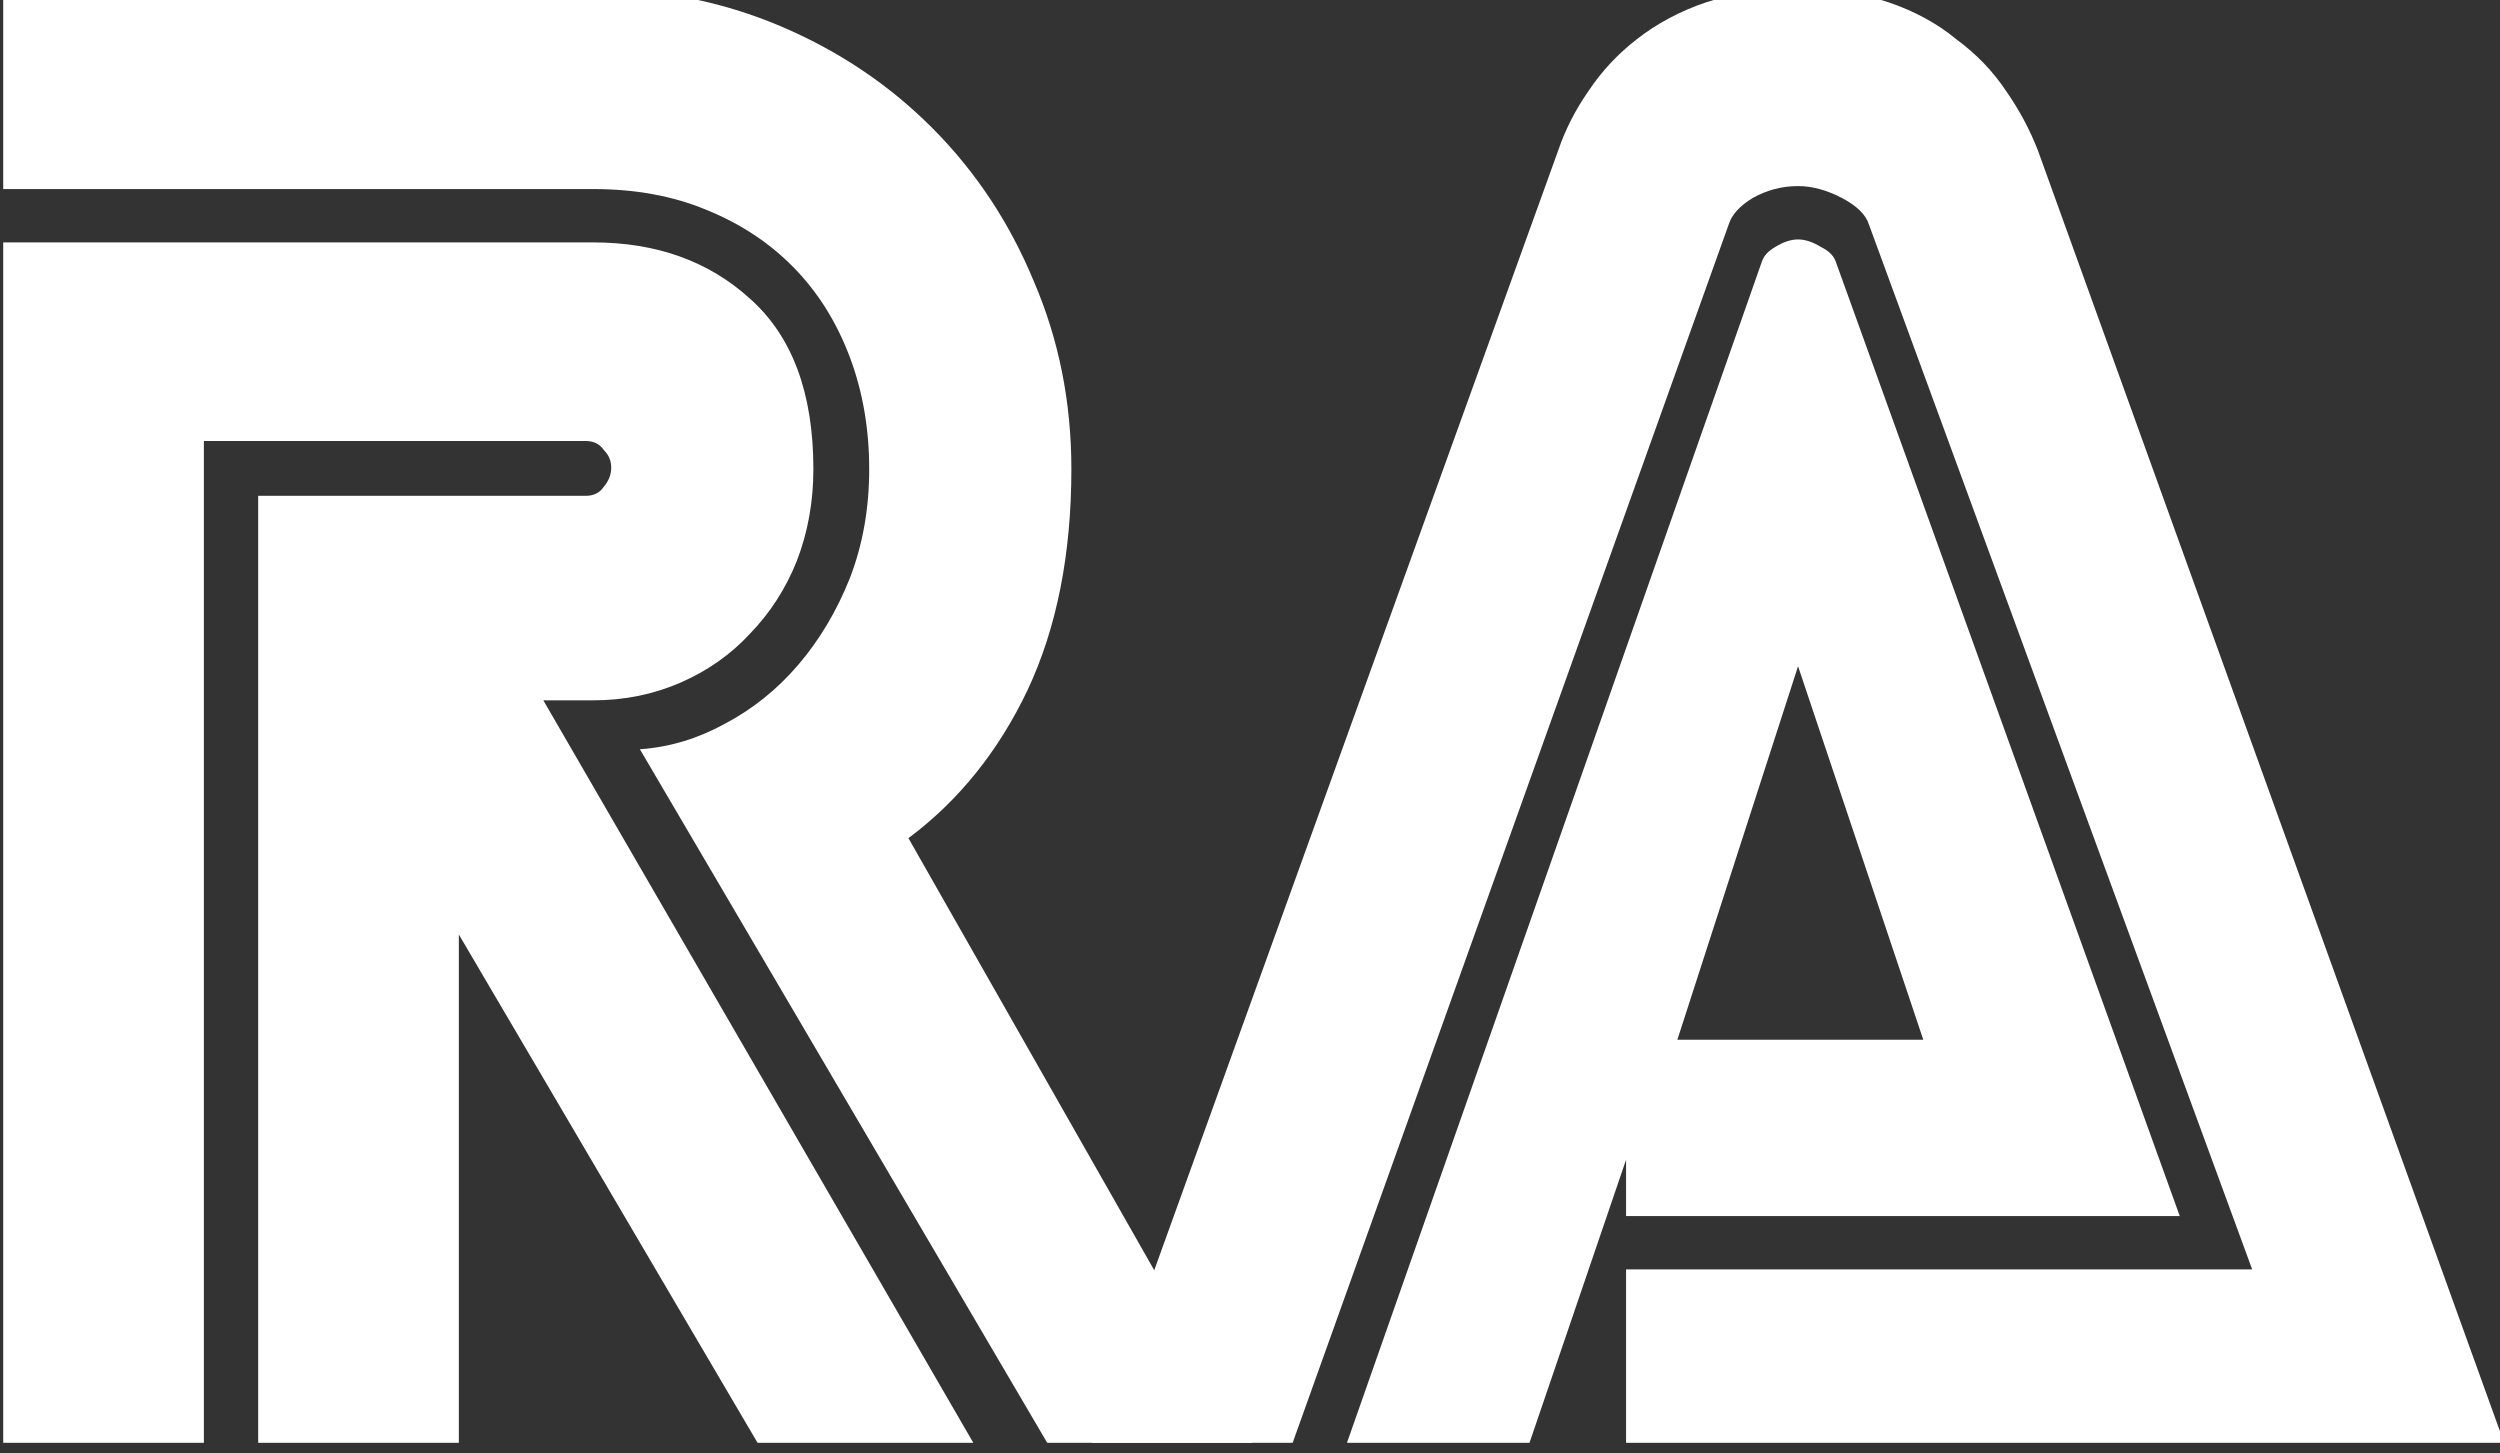 <?xml version="1.0" encoding="UTF-8" standalone="no"?>
<svg
   height="11.516mm"
   width="19.812mm"
   version="1.1"
   viewBox="0 0 19.812 11.516"
   id="svg4"
   xmlns="http://www.w3.org/2000/svg"
   xmlns:svg="http://www.w3.org/2000/svg">
  <rect x="0" y="0" width="19.812" height="11.516" fill="#333333" stroke="none"/>
  <defs
     id="defs4" />
  <g
     transform="translate(-73.601,-124.303)"
     id="g4">
    <g
       transform="matrix(0.353,0,0,-0.353,-4.308,326.78)"
       id="g3">
      <g
         aria-label="RA"
         style="font-variant-ligatures:normal;font-variant-caps:normal;font-variant-numeric:normal;font-feature-settings:normal"
         transform="matrix(1.129,0,0,-1.109,-28.246,-45.784)"
         id="g2">
        <path
           style="font-variant-ligatures:normal;font-variant-caps:normal;font-variant-numeric:normal;font-feature-settings:normal;fill:#ffffff"
           d="m 220.57,-553.59 h 11.73 q 1.89,0 3.12,1.14 1.26,1.14 1.26,3.45 0,0.99 -0.33,1.86 -0.33,0.84 -0.93,1.47 -0.57,0.63 -1.38,0.99 -0.81,0.36 -1.74,0.36 h -0.99 l 8.55,15.03 h -4.29 l -5.94,-10.29 v 10.29 h -3.99 v -19.17 h 6.51 q 0.24,0 0.36,-0.18 0.15,-0.18 0.15,-0.39 0,-0.21 -0.15,-0.36 -0.12,-0.18 -0.36,-0.18 h -7.59 v 20.28 h -3.99 z m 12.66,10.26 q 0.87,-0.06 1.68,-0.51 0.84,-0.45 1.47,-1.2 0.63,-0.75 1.02,-1.74 0.39,-1.02 0.39,-2.22 0,-1.23 -0.39,-2.28 -0.39,-1.05 -1.11,-1.8 -0.72,-0.75 -1.74,-1.17 -0.99,-0.42 -2.25,-0.42 h -11.73 v -4.05 h 11.73 q 1.98,0 3.72,0.75 1.74,0.75 3.03,2.07 1.29,1.32 2.01,3.09 0.75,1.77 0.75,3.81 0,2.58 -0.87,4.47 -0.87,1.86 -2.37,3 l 6.84,12.24 h -4.08 z"
           id="path1" />
        <path
           style="font-variant-ligatures:normal;font-variant-caps:normal;font-variant-numeric:normal;font-feature-settings:normal;fill:#ffffff"
           d="m 252.84,-532.8 h 12.45 l -7.62,-21.15 q -0.09,-0.3 -0.54,-0.54 -0.45,-0.24 -0.87,-0.24 -0.48,0 -0.9,0.24 -0.39,0.24 -0.48,0.54 l -8.67,24.66 h -3.99 l 9.27,-26.16 q 0.21,-0.63 0.6,-1.2 0.39,-0.6 0.96,-1.05 0.6,-0.48 1.38,-0.75 0.81,-0.27 1.83,-0.27 1.02,0 1.8,0.27 0.78,0.27 1.35,0.75 0.6,0.45 0.99,1.05 0.39,0.57 0.63,1.2 l 9.27,26.16 h -17.46 z m 0,-1.08 v -1.14 l -1.92,5.73 h -3.63 l 8.25,-23.91 q 0.06,-0.18 0.27,-0.3 0.24,-0.15 0.45,-0.15 0.21,0 0.45,0.15 0.24,0.12 0.3,0.3 l 6.84,19.32 z m 3.42,-11.13 -2.4,7.56 h 4.89 z"
           id="path2" />
      </g>
    </g>
  </g>
</svg>
